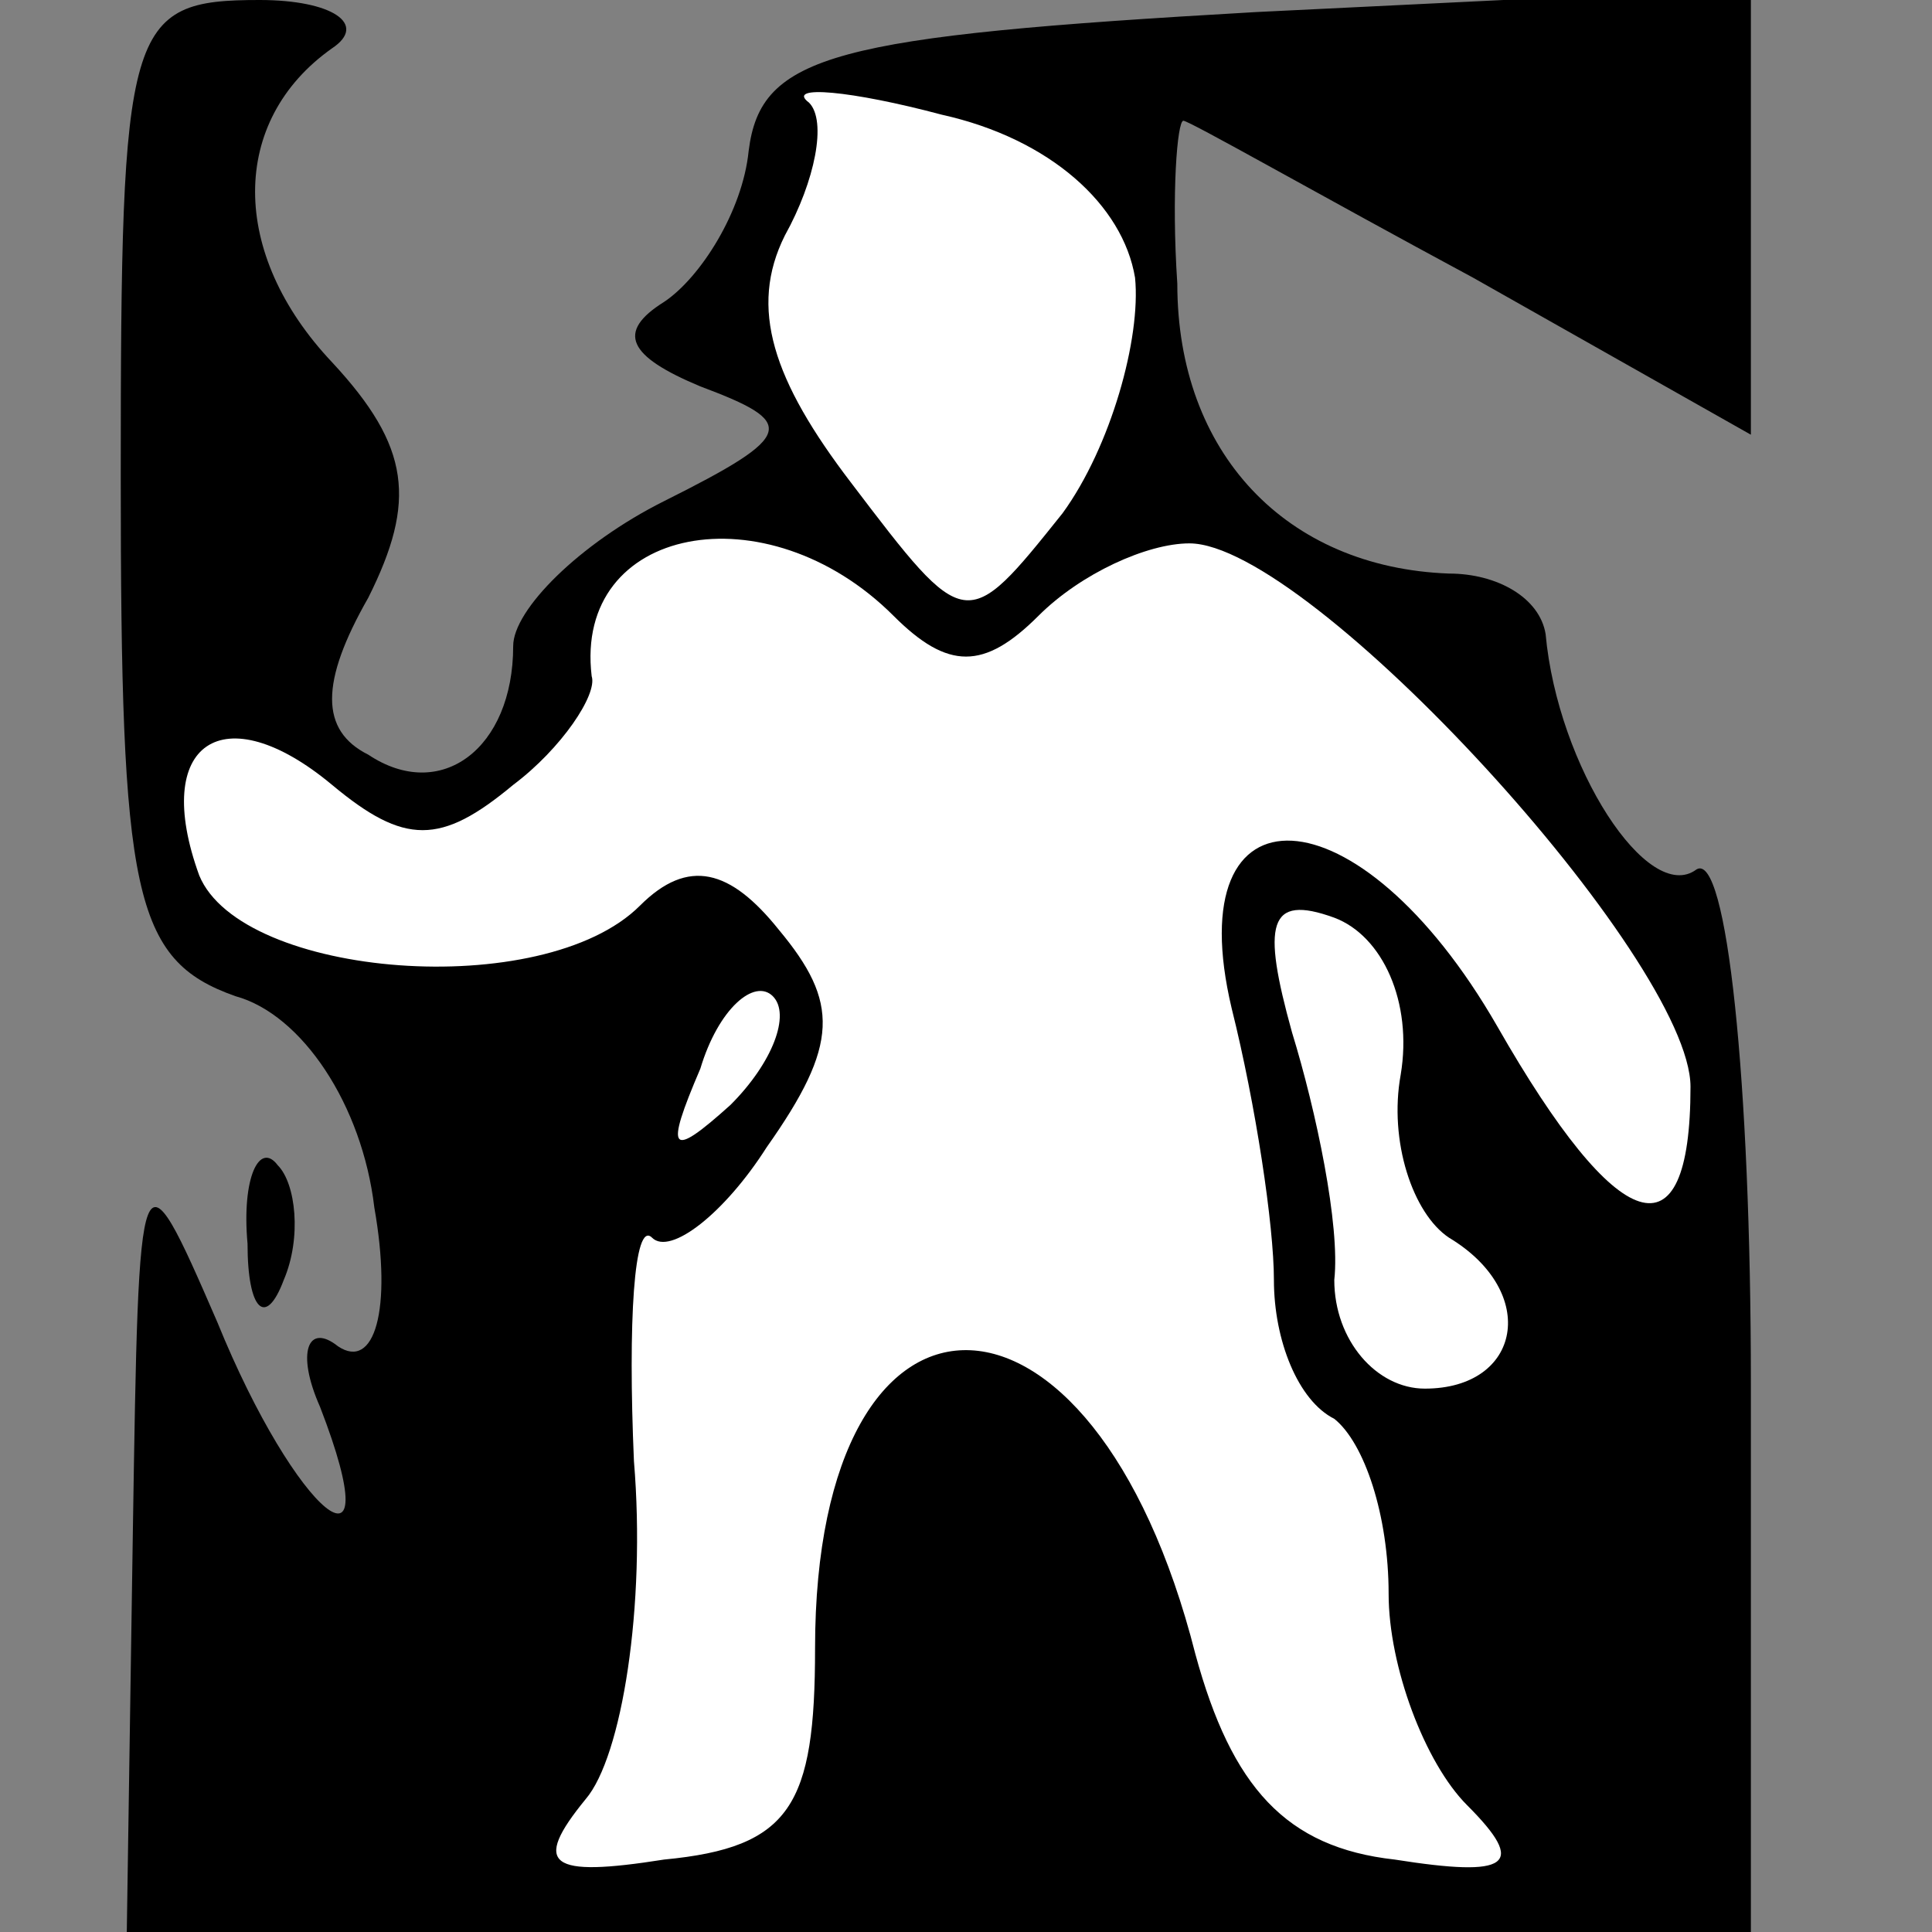 <?xml version="1.0" standalone="no"?>
<!DOCTYPE svg PUBLIC "-//W3C//DTD SVG 20010904//EN"
 "http://www.w3.org/TR/2001/REC-SVG-20010904/DTD/svg10.dtd">
<svg version="1.0" xmlns="http://www.w3.org/2000/svg"
 width="32pt" height="32pt" viewBox="0 0 32 32"
 preserveAspectRatio="xMidYMid meet">
<rect x="0" y="0" width="32" height="32" fill="#808080" stroke="none"/>
<g transform="translate(0,32) scale(0.1,-0.1)"
fill="#000000" stroke="none">
<path fill="#000000" stroke="none" d="M20 241 c0 -69 2 -80 19 -86 11 -3 21
-18 23 -35 3 -17 0 -27 -6 -23 -5 4 -7 -1 -3 -10 12 -31 -4 -18 -17 14 -13 30
-13 29 -14 -35 l-1 -66 134 0 135 0 0 91 c0 50 -4 88 -9 85 -8 -6 -23 17 -25
39 -1 6 -8 10 -16 10 -27 1 -45 20 -45 48 -1 15 0 27 1 27 1 0 22 -12 48 -26
l46 -26 0 37 0 37 -82 -4 c-70 -4 -82 -7 -84 -23 -1 -10 -8 -21 -14 -25 -8 -5
-6 -9 6 -14 16 -6 16 -8 -6 -19 -14 -7 -25 -18 -25 -24 0 -17 -12 -26 -24 -18
-8 4 -8 12 0 26 8 16 7 25 -6 39 -17 18 -17 40 0 52 6 4 0 8 -12 8 -22 0 -23
-4 -23 -79z"/>
<path fill="#ffffff" stroke="none" d="M188 274 c1 -10 -4 -28 -12 -39 -16
-20 -16 -20 -35 5 -13 17 -17 29 -11 41 5 9 7 19 4 22 -4 3 7 2 22 -2 18 -4
30 -15 32 -27z"/>
<path fill="#ffffff" stroke="none" d="M148 218 c9 -9 15 -9 24 0 7 7 18 12
25 12 20 0 83 -69 83 -90 0 -29 -12 -25 -32 10 -23 40 -53 41 -44 3 4 -16 7
-36 7 -45 0 -10 4 -20 10 -23 5 -4 9 -16 9 -29 0 -12 6 -28 13 -35 10 -10 7
-12 -12 -9 -18 2 -27 12 -33 34 -17 67 -63 67 -63 1 0 -26 -4 -33 -25 -35 -19
-3 -22 -1 -13 10 6 7 10 32 8 56 -1 23 0 40 3 37 3 -3 12 4 19 15 12 17 12 24
2 36 -8 10 -15 12 -23 4 -16 -16 -66 -12 -73 5 -8 22 4 30 22 15 12 -10 18
-10 30 0 8 6 14 15 13 18 -3 25 29 31 50 10z"/>
<path fill="#ffffff" stroke="none" d="M232 142 c-2 -11 2 -23 8 -27 15 -9 12
-25 -4 -25 -8 0 -15 8 -15 18 1 9 -3 28 -7 41 -5 18 -4 23 7 19 8 -3 13 -14
11 -26z"/>
<path fill="#ffffff" stroke="none" d="M121 137 c-10 -9 -11 -8 -5 6 3 10 9
15 12 12 3 -3 0 -11 -7 -18z"/>
<path fill="#000000" stroke="none" d="M41 114 c0 -11 3 -14 6 -6 3 7 2 16 -1
19 -3 4 -6 -2 -5 -13z"/>
</g>
</svg>
